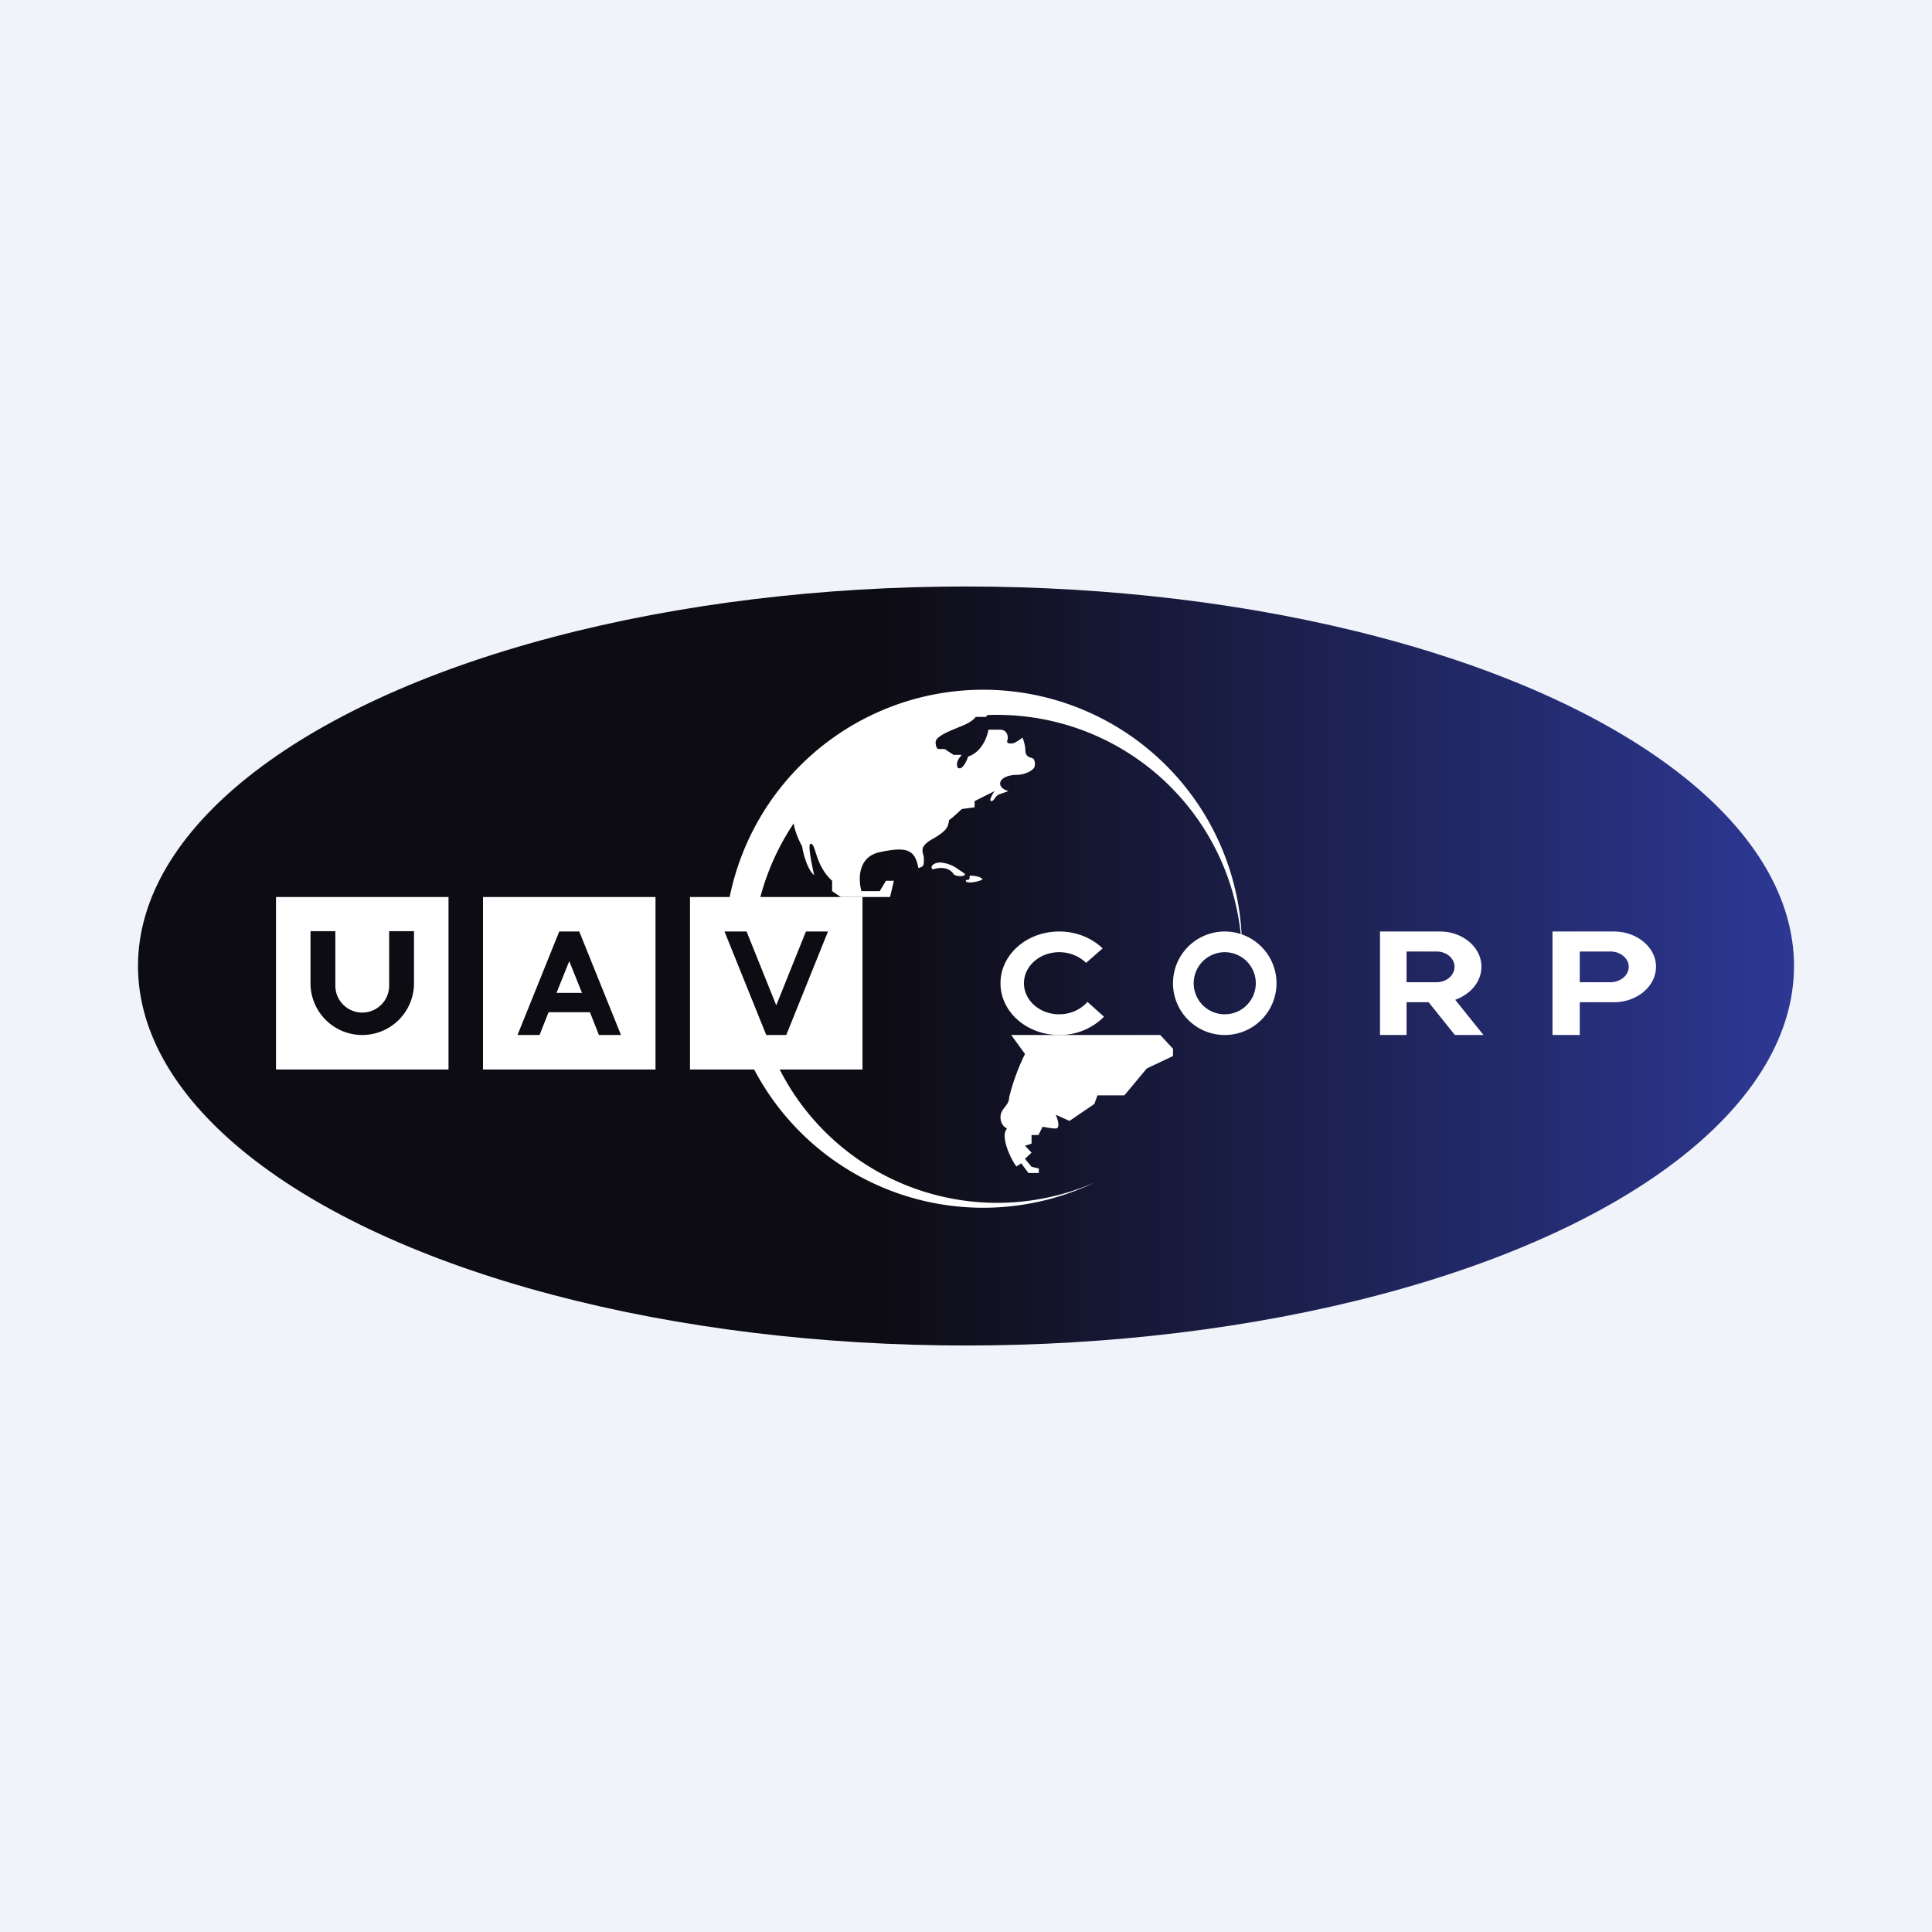 <?xml version='1.0' encoding='utf-8'?>
<!-- by TradeStack -->
<svg width="56" height="56" viewBox="0 0 56 56" xmlns="http://www.w3.org/2000/svg"><path fill="#F0F3FA" d="M0 0h56v56H0z" /><ellipse cx="28" cy="28" rx="24" ry="11" fill="url(#aawnwbn1j)" /><path d="M32 29.47a1.8 1.8 0 0 1-1.3.53c-.94 0-1.7-.67-1.7-1.5s.76-1.5 1.7-1.5c.5 0 .95.19 1.26.49l-.48.42c-.19-.19-.47-.31-.78-.31-.56 0-1.02.4-1.02.9s.46.9 1.02.9c.33 0 .63-.14.82-.36l.48.43Z" fill="#fff" /><path fill-rule="evenodd" d="M35.5 30a1.5 1.5 0 1 0 0-3 1.5 1.5 0 0 0 0 3Zm0-.6a.9.9 0 1 0 0-1.8.9.9 0 0 0 0 1.8ZM40 27h1.74c.66 0 1.2.46 1.2 1.02 0 .44-.32.8-.76.96L43 30h-.83l-.76-.95h-.64V30H40v-3Zm.77 1.47v-.89h.87c.29 0 .52.2.52.44 0 .25-.23.45-.52.45h-.87ZM45 27v3h.79v-.95h.99c.67 0 1.22-.46 1.22-1.03 0-.56-.55-1.02-1.22-1.02H45Zm.79.58v.89h.89c.29 0 .53-.2.53-.45 0-.24-.24-.44-.53-.44h-.9Z" fill="#fff" /><path d="M13 26H8v5h5v-5Zm-4 .99h.72v1.58a.78.78 0 1 0 1.56 0v-1.58H12v1.51a1.5 1.5 0 0 1-3 0v-1.51Z" fill="#fff" /><path fill-rule="evenodd" d="M19 26h-5v5h5v-5Zm-2.79 1L15 30h.64l.26-.66h1.2l.26.66H18l-1.21-3h-.58Zm.29.86.37.92h-.74l.37-.92Z" fill="#fff" /><path d="M27.65 25.35c-.15-.25-.47-.2-.61-.15-.1-.06 0-.2.22-.2a1 1 0 0 1 .52.2c.05.04.19.11.19.15 0 .04-.17.08-.32 0ZM28.48 25.49c-.05-.09-.27-.11-.37-.11l-.01.09c-.02.07-.13 0-.1.07.02.08.37.02.48-.05ZM33.63 30h-4.32l.4.55a6.21 6.21 0 0 0-.46 1.26c0 .24-.25.32-.25.57 0 .2.12.3.19.33a.32.32 0 0 0-.07.2c0 .32.22.74.34.9l.14-.09.21.28h.3v-.13l-.21-.05-.19-.23.19-.18-.19-.2.19-.06v-.25h.2l.12-.24c.07.01.25.05.38.05.14 0 .06-.27 0-.4l.4.18.72-.49.09-.25h.78l.65-.78.76-.36v-.21l-.37-.4ZM23.53 22.78v-.32c.63-1.6 3.7-1.88 5.15-1.83l-.1.15h-.3c-.03.05-.13.15-.37.25-.31.13-.79.3-.79.48 0 .14.05.2.08.2h.18l.26.17h.24c-.05.05-.14.17-.14.25 0 .08 0 .14.08.14.09 0 .2-.2.24-.34.4-.13.56-.58.59-.78h.34c.22 0 .24.23.21.3-.02.08 0 .1.12.1.1 0 .25-.12.32-.17.02.06.08.22.08.36 0 .17.1.21.19.23.08.02.1.14.08.24-.01.11-.28.25-.52.25-.25 0-.48.1-.48.25 0 .13.16.2.24.22l-.28.1c-.11.05-.13.19-.22.19-.07 0 .03-.2.1-.29l-.58.29v.18l-.37.05c-.08.07-.26.25-.37.32-.03.2-.05.3-.48.55-.44.25-.25.38-.25.57 0 .19 0 .23-.16.27-.1-.53-.32-.63-1.12-.46-.65.14-.62.81-.53 1.13h.53l.18-.3h.23l-.11.47h-1.43l-.25-.17v-.3c-.48-.44-.46-1-.6-1.07-.13-.07 0 .55.08.91-.2-.17-.32-.63-.35-.84-.08-.14-.25-.5-.25-.76s.35-.77.53-1Z" fill="#fff" /><path fill-rule="evenodd" d="M36 27.63v-.13A7.5 7.5 0 0 0 21.15 26H20v5h1.86a7.5 7.5 0 0 0 9.88 3.27A7.07 7.07 0 0 1 22.6 31H25v-5h-2.96A7.1 7.1 0 0 1 36 27.63ZM21 27l1.21 3h.58L24 27h-.64l-.86 2.14-.86-2.14H21Z" fill="#fff" /><defs><linearGradient id="aawnwbn1j" x1="52" y1="27.36" x2="3.98" y2="27.36" gradientUnits="userSpaceOnUse"><stop stop-color="#2D3894" /><stop offset=".55" stop-color="#0E0C13" /></linearGradient></defs></svg>